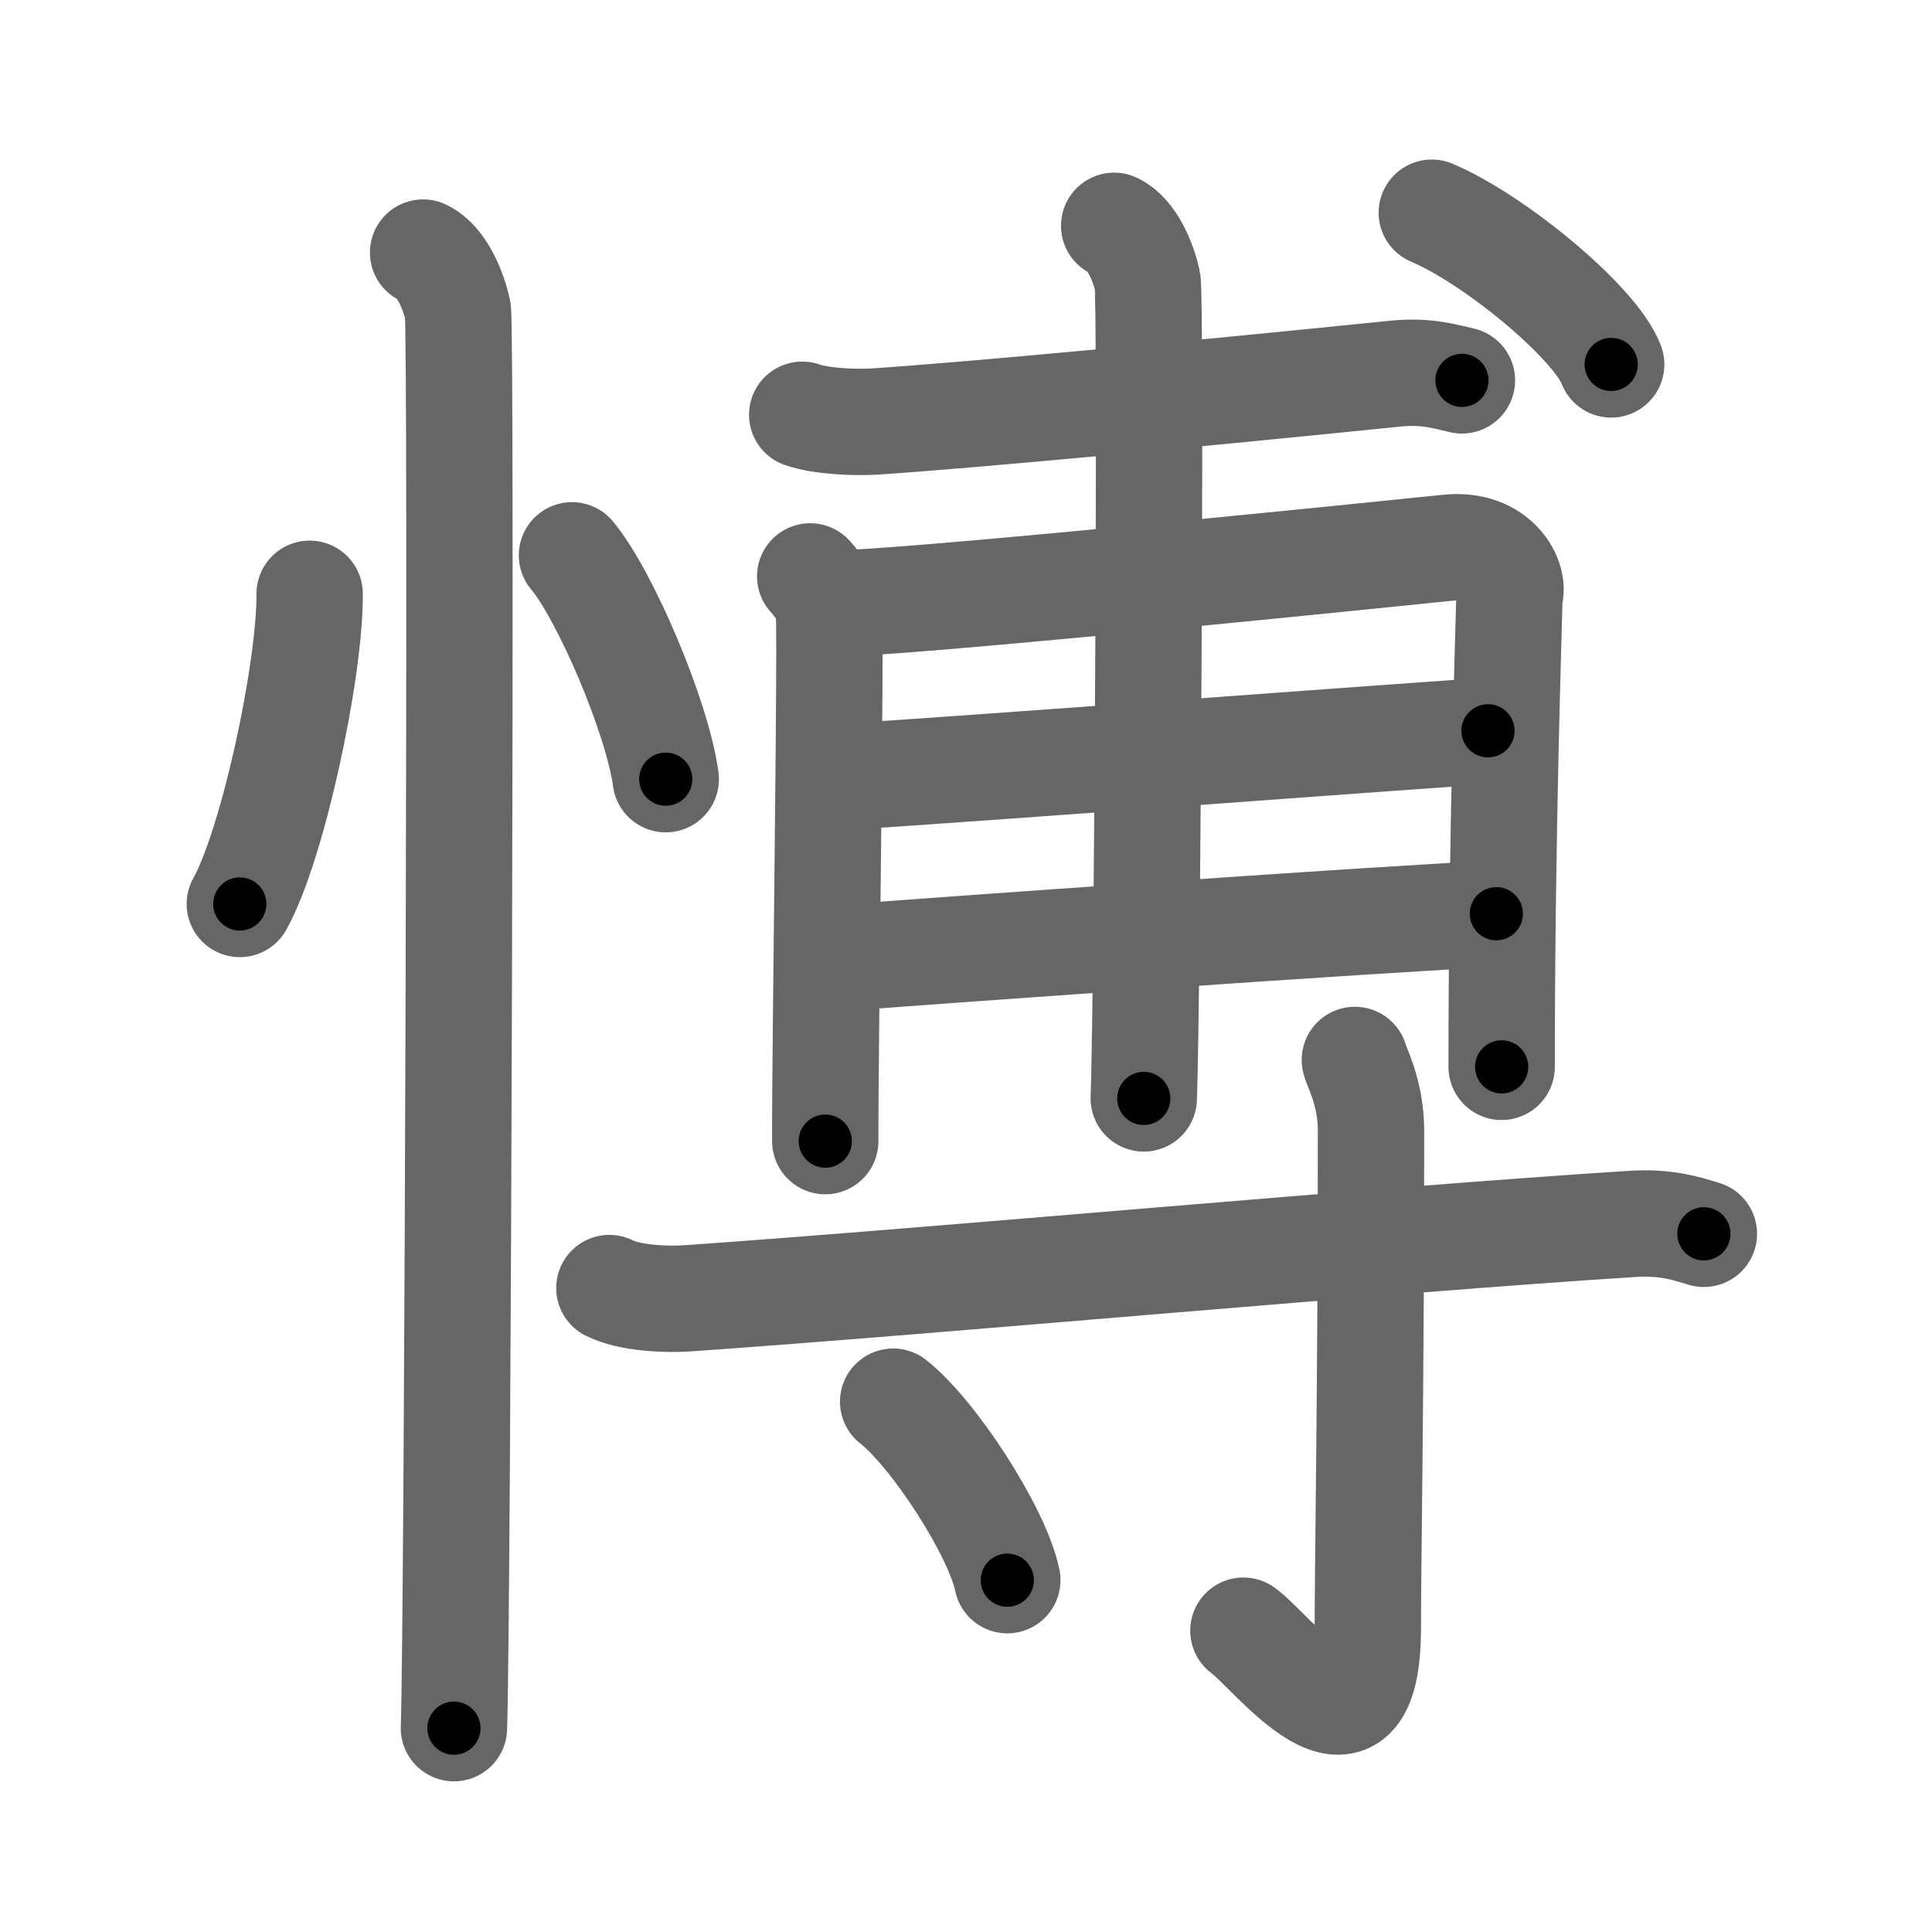 <svg xmlns="http://www.w3.org/2000/svg" viewBox="0 0 109 109" id="613d"><g fill="none" stroke="#666" stroke-width="6" stroke-linecap="round" stroke-linejoin="round"><g><g><path d="M17.47,33.5c0.03,4.31-2.07,14.14-3.94,17.5" /><path d="M32.27,31.33c1.87,2.23,4.83,9.17,5.29,12.63" /><path d="M23.87,14.25c1.09,0.5,1.74,2.25,1.96,3.25c0.22,1,0,73.75-0.22,80" /></g><g><g><path d="M45.26,23.4c1.08,0.38,3.05,0.45,4.12,0.38c5.17-0.34,17.86-1.53,29.34-2.7c1.78-0.18,2.87,0.18,3.76,0.38" /><g><path d="M45.71,32.52c0.52,0.57,0.86,1.14,1.04,1.72c0.17,0.57-0.21,24.98-0.19,30.14" /><path d="M47.79,34.03c5.82-0.24,32.37-2.97,33.91-3.13c2.77-0.29,3.8,1.86,3.46,2.72c-0.04,1.93-0.44,13.49-0.44,26.57" /><path d="M47.79,43.82c7.71-0.5,29.94-2.16,36.16-2.59" /><path d="M47.95,54.01c5.53-0.43,30.08-2.17,36.47-2.46" /><path d="M62.86,12.74c1.04,0.48,1.67,2.15,1.88,3.11c0.21,0.96,0,40.14-0.21,46.12" /></g><g><path d="M80.78,12c3.57,1.51,9.23,6.21,10.12,8.56" /></g></g><g><path d="M34.38,72.67c1.15,0.58,3.23,0.66,4.39,0.58c14.23-0.99,39.36-3.32,53.35-4.2c1.91-0.12,3.05,0.27,4.01,0.56" /><path d="M76.44,59.8c0.06,0.35,0.91,1.8,0.91,3.99c0,14.75-0.18,24.44-0.18,28.03c0,8.7-5.44,1.29-7.02,0.18" /><path d="M50.39,79.08c2.27,1.78,5.87,7.31,6.44,10.07" /></g></g></g></g><g fill="none" stroke="#000" stroke-width="3" stroke-linecap="round" stroke-linejoin="round"><path d="M17.47,33.5c0.03,4.31-2.07,14.14-3.94,17.5" stroke-dasharray="18.044" stroke-dashoffset="18.044"><animate attributeName="stroke-dashoffset" values="18.044;18.044;0" dur="0.18s" fill="freeze" begin="0s;613d.click" /></path><path d="M32.27,31.33c1.87,2.23,4.83,9.17,5.29,12.63" stroke-dasharray="13.795" stroke-dashoffset="13.795"><animate attributeName="stroke-dashoffset" values="13.795" fill="freeze" begin="613d.click" /><animate attributeName="stroke-dashoffset" values="13.795;13.795;0" keyTimes="0;0.566;1" dur="0.318s" fill="freeze" begin="0s;613d.click" /></path><path d="M23.87,14.25c1.09,0.5,1.74,2.25,1.96,3.25c0.22,1,0,73.75-0.22,80" stroke-dasharray="83.912" stroke-dashoffset="83.912"><animate attributeName="stroke-dashoffset" values="83.912" fill="freeze" begin="613d.click" /><animate attributeName="stroke-dashoffset" values="83.912;83.912;0" keyTimes="0;0.335;1" dur="0.949s" fill="freeze" begin="0s;613d.click" /></path><path d="M45.26,23.4c1.08,0.38,3.05,0.45,4.12,0.38c5.17-0.34,17.86-1.53,29.34-2.7c1.78-0.18,2.87,0.18,3.76,0.38" stroke-dasharray="37.426" stroke-dashoffset="37.426"><animate attributeName="stroke-dashoffset" values="37.426" fill="freeze" begin="613d.click" /><animate attributeName="stroke-dashoffset" values="37.426;37.426;0" keyTimes="0;0.717;1" dur="1.323s" fill="freeze" begin="0s;613d.click" /></path><path d="M45.71,32.52c0.52,0.57,0.86,1.14,1.04,1.72c0.17,0.57-0.21,24.98-0.19,30.14" stroke-dasharray="32.17" stroke-dashoffset="32.17"><animate attributeName="stroke-dashoffset" values="32.17" fill="freeze" begin="613d.click" /><animate attributeName="stroke-dashoffset" values="32.17;32.17;0" keyTimes="0;0.804;1" dur="1.645s" fill="freeze" begin="0s;613d.click" /></path><path d="M47.79,34.03c5.82-0.24,32.37-2.97,33.91-3.13c2.77-0.29,3.8,1.86,3.46,2.72c-0.04,1.93-0.44,13.49-0.44,26.57" stroke-dasharray="65.753" stroke-dashoffset="65.753"><animate attributeName="stroke-dashoffset" values="65.753" fill="freeze" begin="613d.click" /><animate attributeName="stroke-dashoffset" values="65.753;65.753;0" keyTimes="0;0.769;1" dur="2.139s" fill="freeze" begin="0s;613d.click" /></path><path d="M47.79,43.82c7.71-0.5,29.94-2.16,36.16-2.59" stroke-dasharray="36.254" stroke-dashoffset="36.254"><animate attributeName="stroke-dashoffset" values="36.254" fill="freeze" begin="613d.click" /><animate attributeName="stroke-dashoffset" values="36.254;36.254;0" keyTimes="0;0.855;1" dur="2.502s" fill="freeze" begin="0s;613d.click" /></path><path d="M47.95,54.01c5.53-0.43,30.08-2.17,36.47-2.46" stroke-dasharray="36.554" stroke-dashoffset="36.554"><animate attributeName="stroke-dashoffset" values="36.554" fill="freeze" begin="613d.click" /><animate attributeName="stroke-dashoffset" values="36.554;36.554;0" keyTimes="0;0.872;1" dur="2.868s" fill="freeze" begin="0s;613d.click" /></path><path d="M62.86,12.74c1.04,0.48,1.67,2.15,1.88,3.11c0.21,0.96,0,40.14-0.21,46.12" stroke-dasharray="49.866" stroke-dashoffset="49.866"><animate attributeName="stroke-dashoffset" values="49.866" fill="freeze" begin="613d.click" /><animate attributeName="stroke-dashoffset" values="49.866;49.866;0" keyTimes="0;0.852;1" dur="3.367s" fill="freeze" begin="0s;613d.click" /></path><path d="M80.78,12c3.57,1.51,9.23,6.21,10.12,8.56" stroke-dasharray="13.446" stroke-dashoffset="13.446"><animate attributeName="stroke-dashoffset" values="13.446" fill="freeze" begin="613d.click" /><animate attributeName="stroke-dashoffset" values="13.446;13.446;0" keyTimes="0;0.962;1" dur="3.501s" fill="freeze" begin="0s;613d.click" /></path><path d="M34.38,72.67c1.15,0.58,3.23,0.66,4.39,0.58c14.23-0.99,39.36-3.32,53.35-4.2c1.91-0.12,3.05,0.27,4.01,0.56" stroke-dasharray="62.063" stroke-dashoffset="62.063"><animate attributeName="stroke-dashoffset" values="62.063" fill="freeze" begin="613d.click" /><animate attributeName="stroke-dashoffset" values="62.063;62.063;0" keyTimes="0;0.882;1" dur="3.968s" fill="freeze" begin="0s;613d.click" /></path><path d="M76.44,59.8c0.06,0.35,0.91,1.8,0.91,3.99c0,14.75-0.18,24.44-0.18,28.03c0,8.7-5.44,1.29-7.02,0.18" stroke-dasharray="43.862" stroke-dashoffset="43.862"><animate attributeName="stroke-dashoffset" values="43.862" fill="freeze" begin="613d.click" /><animate attributeName="stroke-dashoffset" values="43.862;43.862;0" keyTimes="0;0.9;1" dur="4.407s" fill="freeze" begin="0s;613d.click" /></path><path d="M50.39,79.08c2.27,1.78,5.87,7.31,6.44,10.07" stroke-dasharray="12.094" stroke-dashoffset="12.094"><animate attributeName="stroke-dashoffset" values="12.094" fill="freeze" begin="613d.click" /><animate attributeName="stroke-dashoffset" values="12.094;12.094;0" keyTimes="0;0.973;1" dur="4.528s" fill="freeze" begin="0s;613d.click" /></path></g></svg>